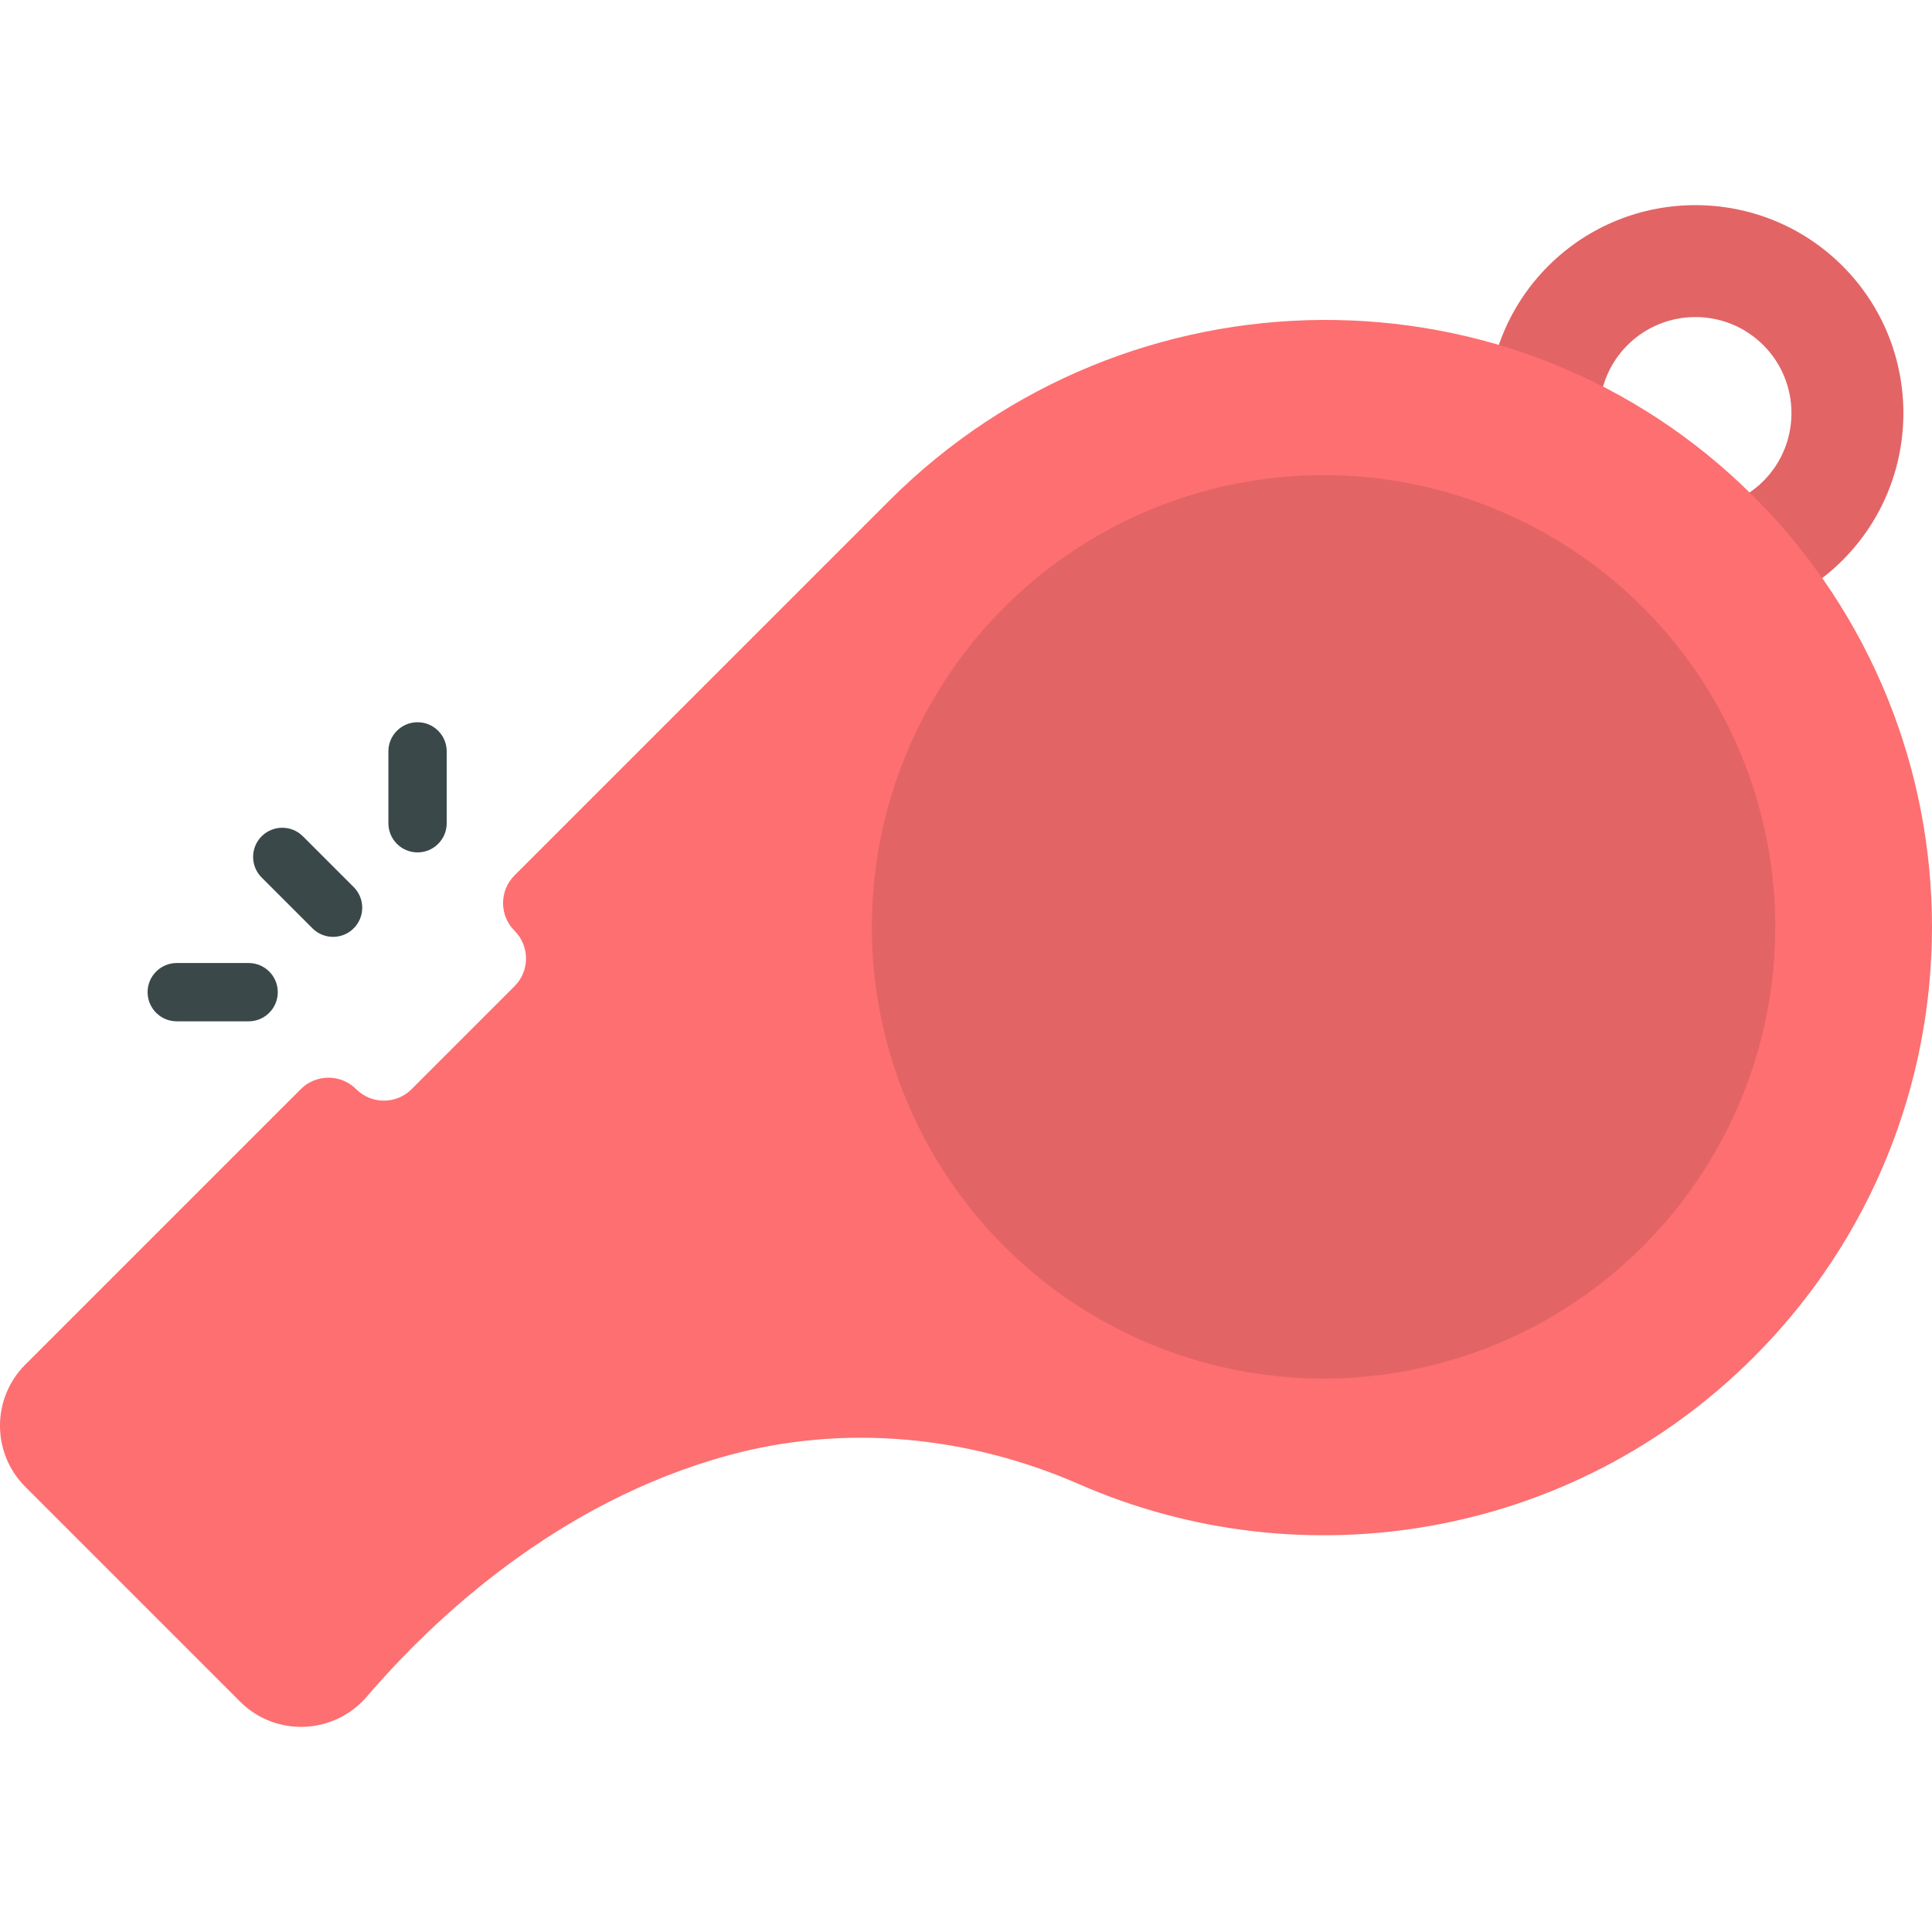 <?xml version="1.0" encoding="iso-8859-1"?>
<!-- Generator: Adobe Illustrator 19.0.0, SVG Export Plug-In . SVG Version: 6.00 Build 0)  -->
<svg version="1.1" id="Capa_1" xmlns="http://www.w3.org/2000/svg" xmlns:xlink="http://www.w3.org/1999/xlink" x="0px" y="0px"
	 viewBox="0 0 512 512" style="enable-background:new 0 0 512 512;" xml:space="preserve">
<path style="fill:#E36465;" d="M488.293,148.475c-21.501,21.501-56.486,21.501-77.987,0s-21.501-56.486,0-77.987
	s56.486-21.501,77.987,0S509.794,126.974,488.293,148.475z M431.291,91.473c-9.93,9.93-9.93,26.087,0,36.017
	c9.93,9.93,26.086,9.93,36.017,0s9.93-26.087,0-36.017S441.221,81.543,431.291,91.473z"/>
<path style="fill:#FD6F71;" d="M235.647,132.697l-99.286,99.286c-4.057,4.057-4.057,10.633,0,14.689
	c4.056,4.057,4.057,10.632,0,14.689l-27.28,27.28c-4.057,4.057-10.634,4.057-14.689,0c-4.057-4.057-10.632-4.057-14.689,0
	L6.706,361.637c-8.942,8.942-8.942,23.44,0,32.382l56.932,56.932c9.446,9.446,24.898,8.785,33.597-1.352
	c17.667-20.589,50.379-51.465,95.639-63.878c30.953-8.49,63.798-5.217,93.203,7.647c59.036,25.827,130.38,14.588,178.695-33.727
	c62.989-62.989,62.97-165.129-0.059-228.093C401.557,68.453,298.771,69.572,235.647,132.697z"/>
<circle style="fill:#E36465;" cx="350.756" cy="245.626" r="119.697"/>
<g>
	<path style="fill:#3A484A;" d="M88.27,248.279c-1.977,0-3.955-0.754-5.463-2.263L69.341,232.55c-3.017-3.017-3.017-7.91,0-10.926
		c3.017-3.017,7.91-3.017,10.926,0l13.465,13.465c3.017,3.017,3.017,7.91,0,10.926C92.225,247.524,90.247,248.279,88.27,248.279z"/>
	<path style="fill:#3A484A;" d="M65.886,270.662H46.843c-4.267,0-7.726-3.459-7.726-7.726c0-4.267,3.459-7.726,7.726-7.726h19.043
		c4.267,0,7.726,3.459,7.726,7.726C73.613,267.203,70.153,270.662,65.886,270.662z"/>
	<path style="fill:#3A484A;" d="M110.654,225.894c-4.267,0-7.726-3.459-7.726-7.726v-19.043c0-4.267,3.459-7.726,7.726-7.726
		s7.726,3.459,7.726,7.726v19.043C118.38,222.436,114.921,225.894,110.654,225.894z"/>
</g>
<g>
</g>
<g>
</g>
<g>
</g>
<g>
</g>
<g>
</g>
<g>
</g>
<g>
</g>
<g>
</g>
<g>
</g>
<g>
</g>
<g>
</g>
<g>
</g>
<g>
</g>
<g>
</g>
<g>
</g>
</svg>
